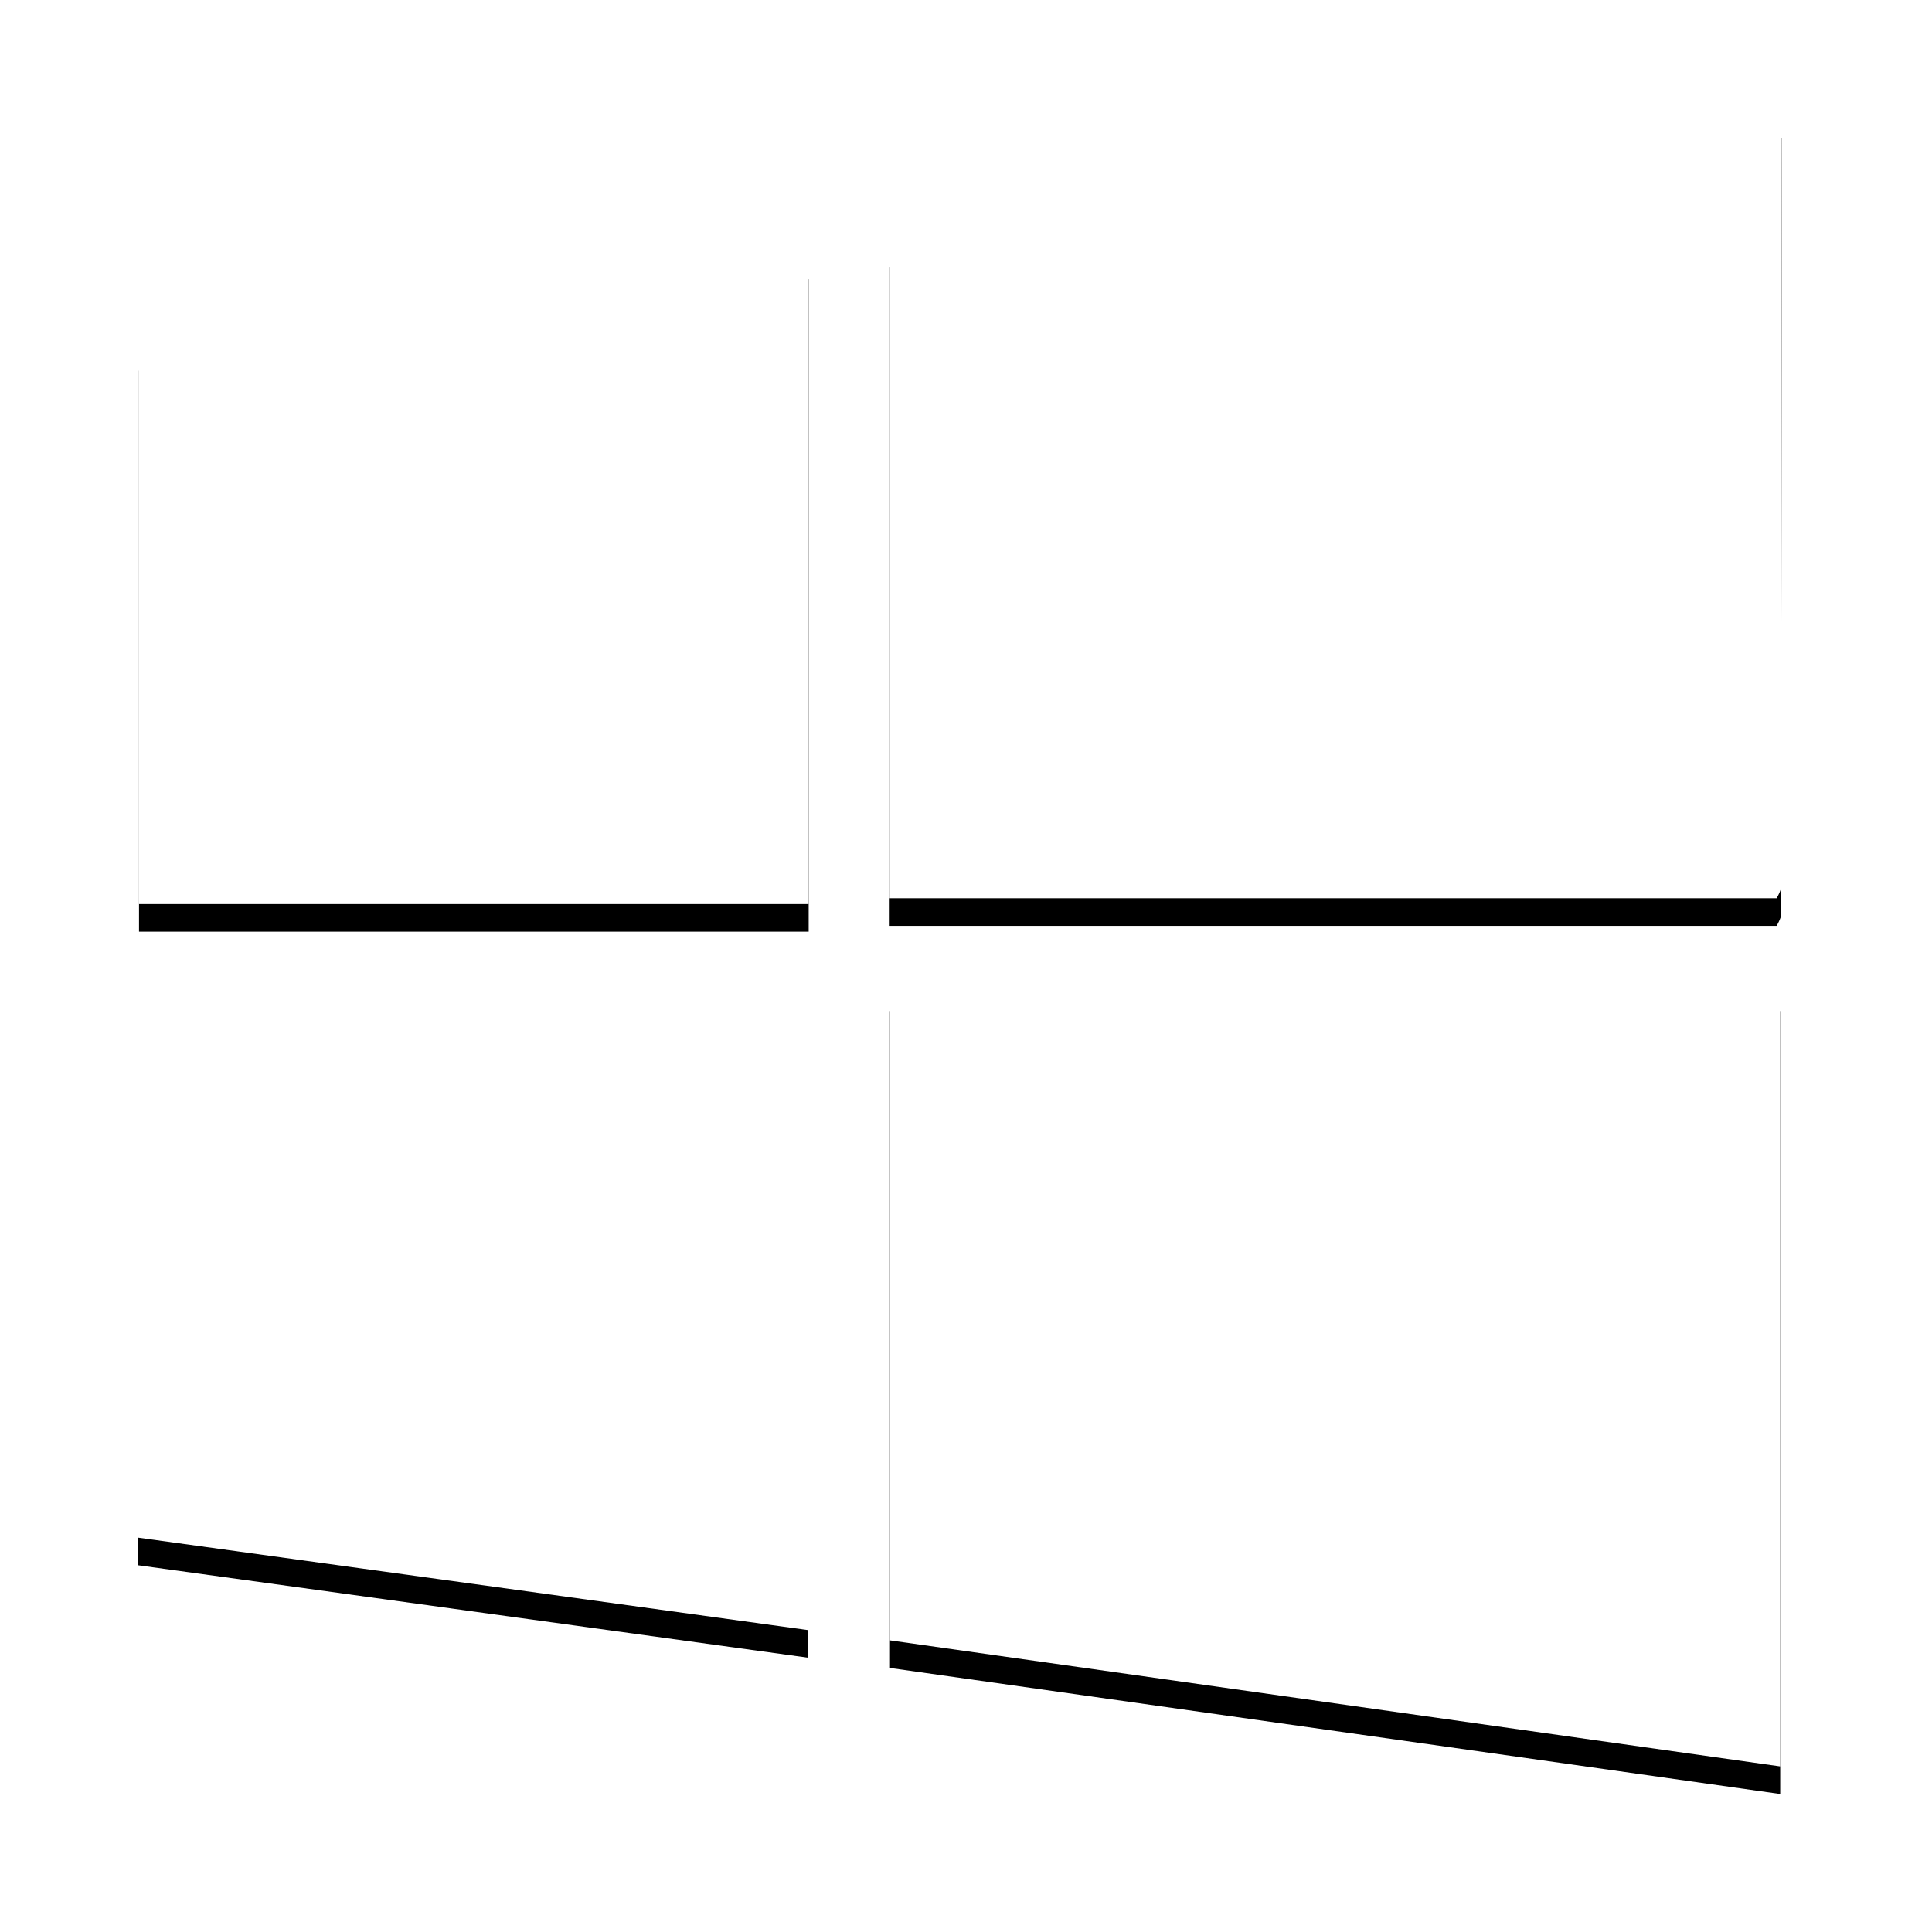 <svg width="70" height="70" xmlns="http://www.w3.org/2000/svg" xmlns:xlink="http://www.w3.org/1999/xlink"><defs><filter x="-50%" y="-50%" width="200%" height="200%" filterUnits="objectBoundingBox" id="a"><feOffset dy="1" in="SourceAlpha" result="shadowOffsetOuter1"/><feGaussianBlur stdDeviation="2.5" in="shadowOffsetOuter1" result="shadowBlurOuter1"/><feColorMatrix values="0 0 0 0 0.196 0 0 0 0 0.651 0 0 0 0 0.996 0 0 0 0.2 0" in="shadowBlurOuter1"/></filter><path d="M129.56 27c-.01 9.4-.02 18.8-.032 28.2-.04.121-.093.237-.159.346H97.234V31.692c2-.3 4.023-.607 6.043-.9 5.12-.752 10.242-1.501 15.364-2.248l9.272-1.357c.196-.045.387-.106.573-.183h1.074V27zm-.06 31.628V87l-32.254-4.567v-23.8H129.5v-.005zM70 78.711v-20.35h24.278v23.7L70 78.711zm24.3-46.6v23.646H70.037v-20.33L94.3 32.111z" id="b"/></defs><g transform="translate(-65 -23)" fill="none" fill-rule="evenodd"><use fill="#000" filter="url(#a)" xlink:href="#b"/><use fill="#FFF" xlink:href="#b"/></g></svg>